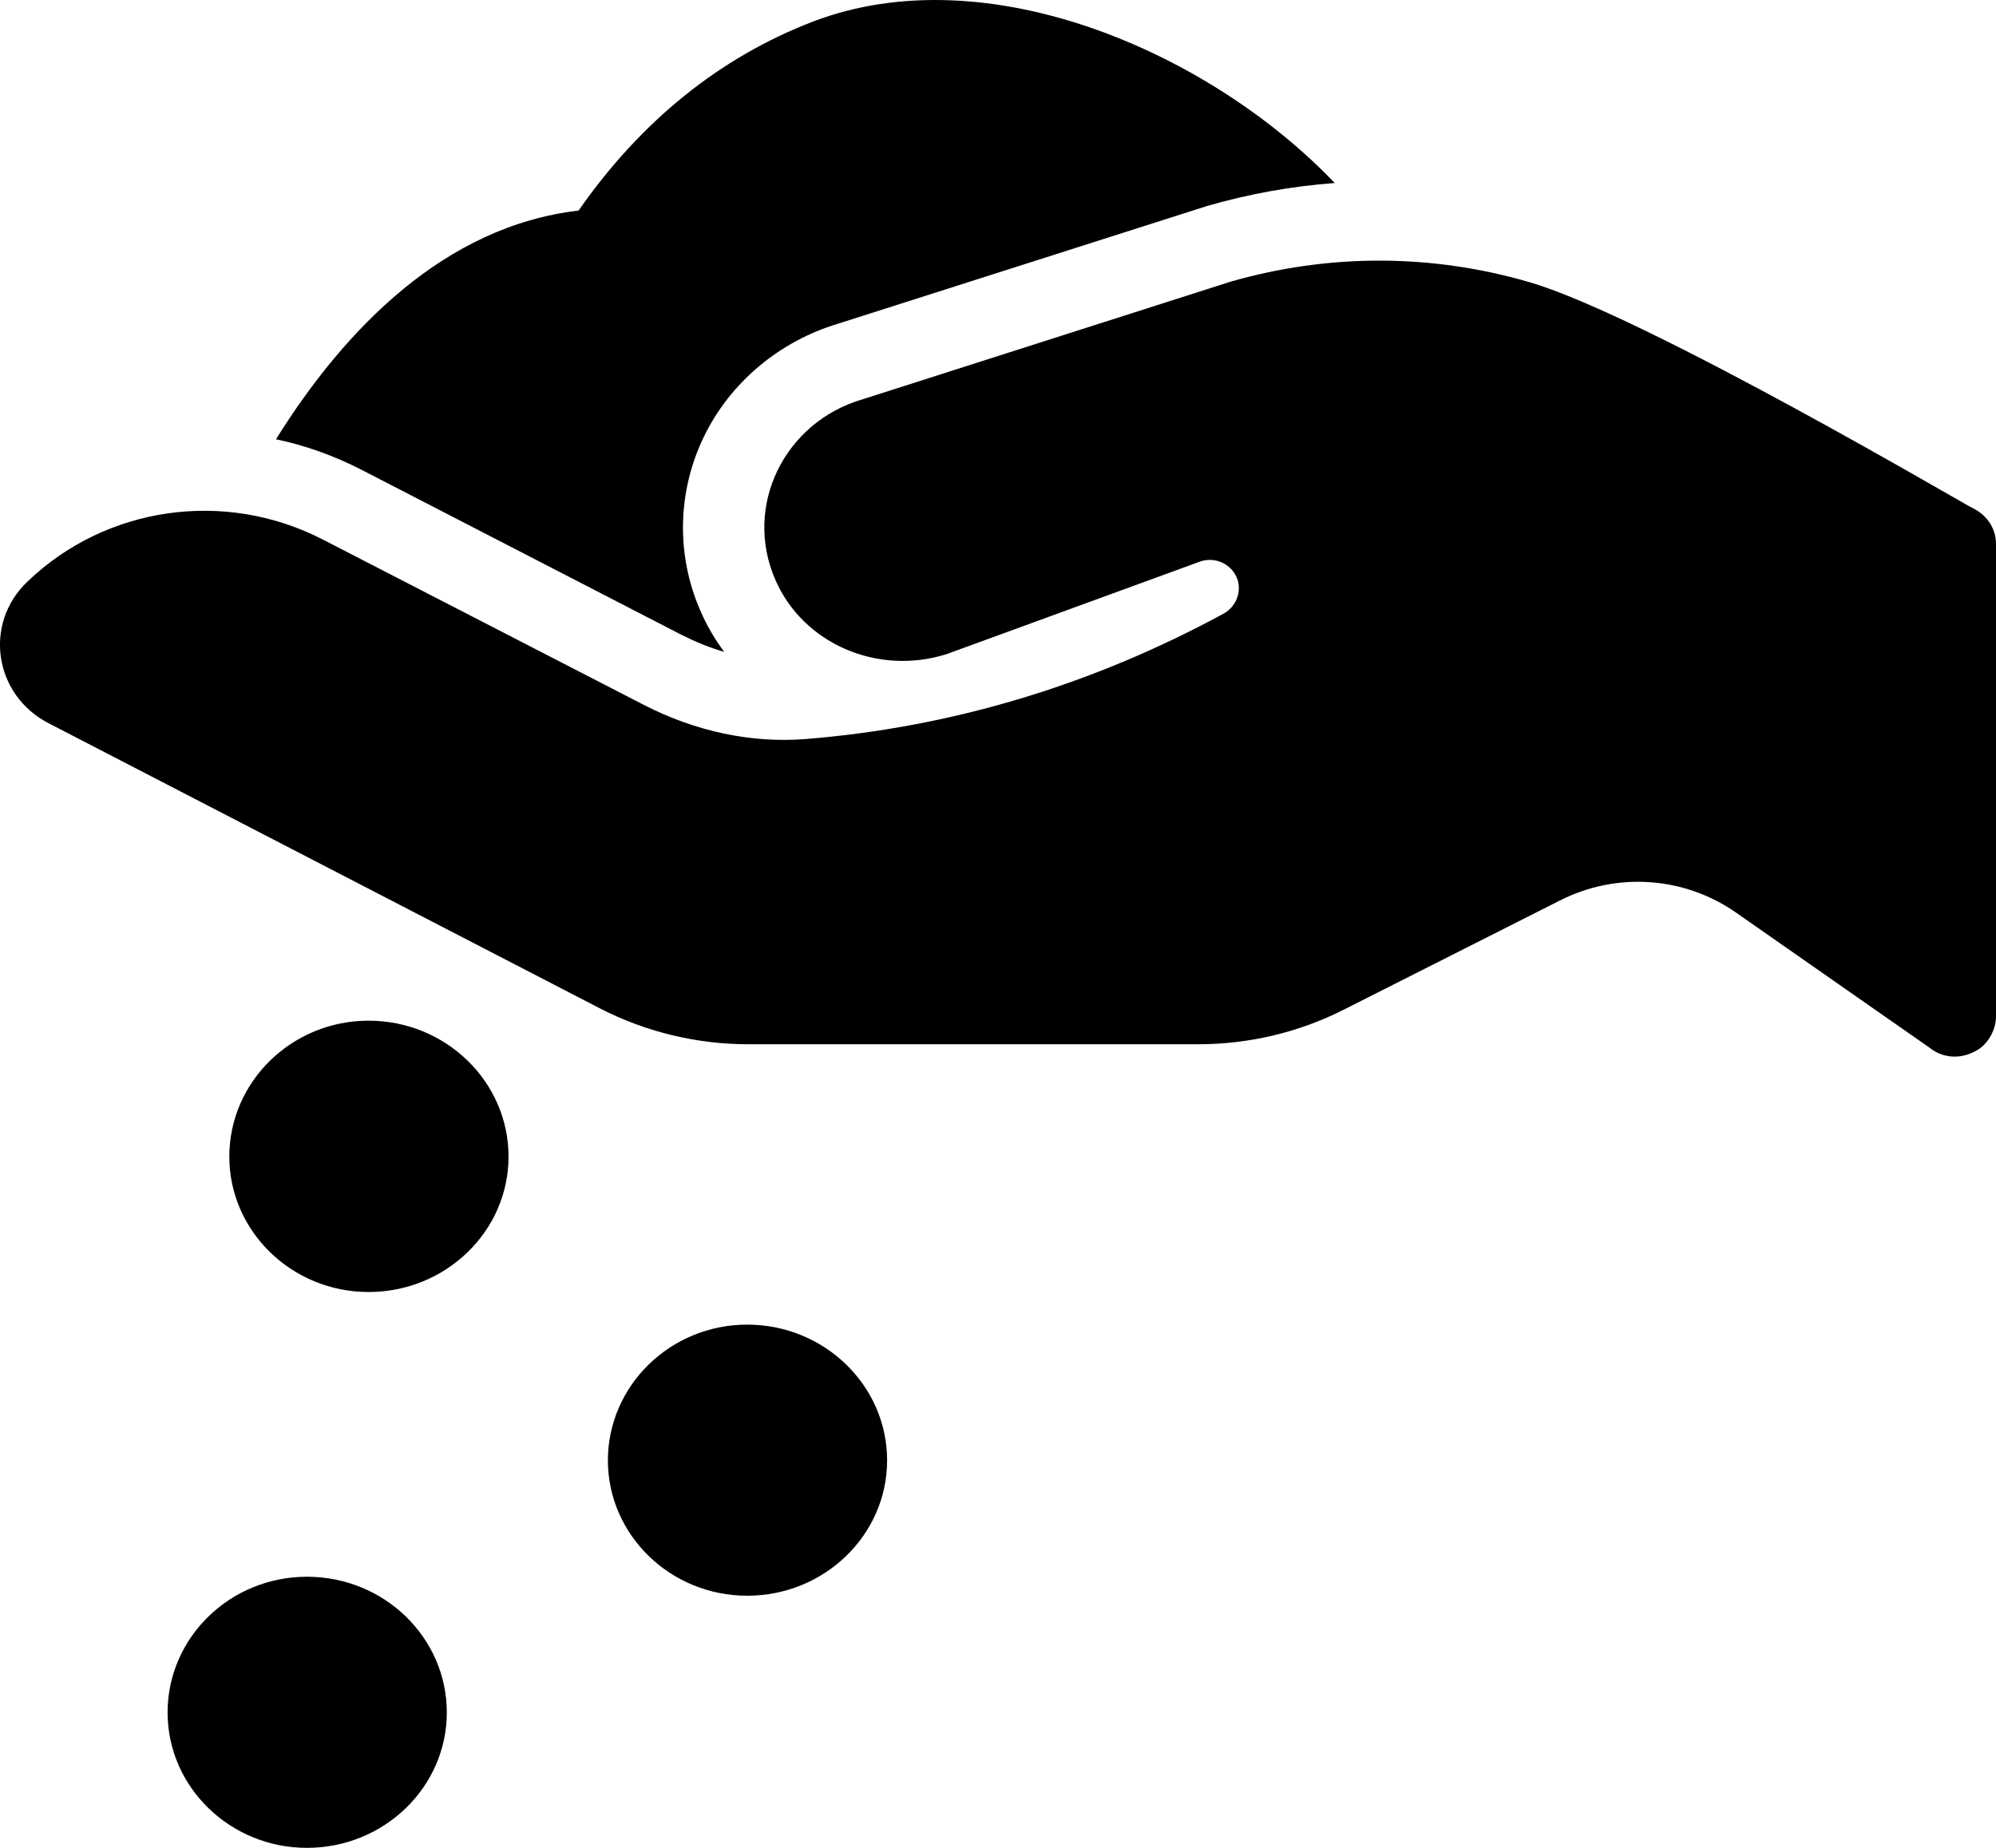 <svg width="27" height="25" viewBox="0 0 27 25" fill="none" xmlns="http://www.w3.org/2000/svg">
<path d="M27 7.357V13.758C27 13.924 26.898 14.114 26.758 14.2C26.521 14.347 26.27 14.313 26.096 14.171L23.488 12.35C22.785 11.857 21.868 11.793 21.099 12.184L18.179 13.659C17.573 13.967 16.893 14.128 16.209 14.128H10.118C9.422 14.128 8.73 13.959 8.116 13.643L0.658 9.785C-0.08 9.405 -0.229 8.439 0.372 7.868C1.435 6.848 3.041 6.618 4.364 7.298L8.708 9.536C9.411 9.898 10.168 10.056 10.893 9.999C12.862 9.842 14.766 9.271 16.546 8.305C16.68 8.233 16.758 8.096 16.758 7.957C16.758 7.909 16.749 7.86 16.73 7.815C16.65 7.627 16.438 7.531 16.24 7.595L12.81 8.848C11.87 9.148 10.862 8.706 10.488 7.844C10.052 6.846 10.609 5.708 11.675 5.4L16.642 3.812C17.978 3.427 19.375 3.432 20.697 3.82C22.281 4.286 26.656 6.873 26.683 6.873C26.881 6.969 27 7.154 27 7.357ZM4.152 21.332C3.113 21.332 2.267 22.154 2.267 23.169C2.267 24.178 3.113 25 4.152 25C5.196 25 6.044 24.178 6.044 23.169C6.044 22.154 5.196 21.332 4.152 21.332ZM4.986 13.809C3.948 13.809 3.102 14.634 3.102 15.648C3.102 16.658 3.948 17.48 4.986 17.48C6.03 17.48 6.879 16.658 6.879 15.648C6.879 14.634 6.03 13.809 4.986 13.809ZM9.223 8.591C9.411 8.685 9.601 8.763 9.796 8.819C9.669 8.648 9.559 8.46 9.474 8.262C9.143 7.507 9.163 6.65 9.521 5.909C9.879 5.172 10.543 4.616 11.344 4.377L16.328 2.787C16.892 2.624 17.471 2.519 18.055 2.476C16.378 0.718 13.364 -0.613 10.997 0.292C9.738 0.776 8.672 1.636 7.826 2.849C6.023 3.059 4.671 4.439 3.733 5.943C4.132 6.026 4.518 6.166 4.879 6.35L9.223 8.591ZM10.107 17.921C9.069 17.921 8.223 18.746 8.223 19.758C8.223 20.767 9.069 21.589 10.107 21.589C11.152 21.589 12 20.767 12 19.758C12 18.746 11.152 17.921 10.107 17.921Z" fill="black"/>
</svg>
